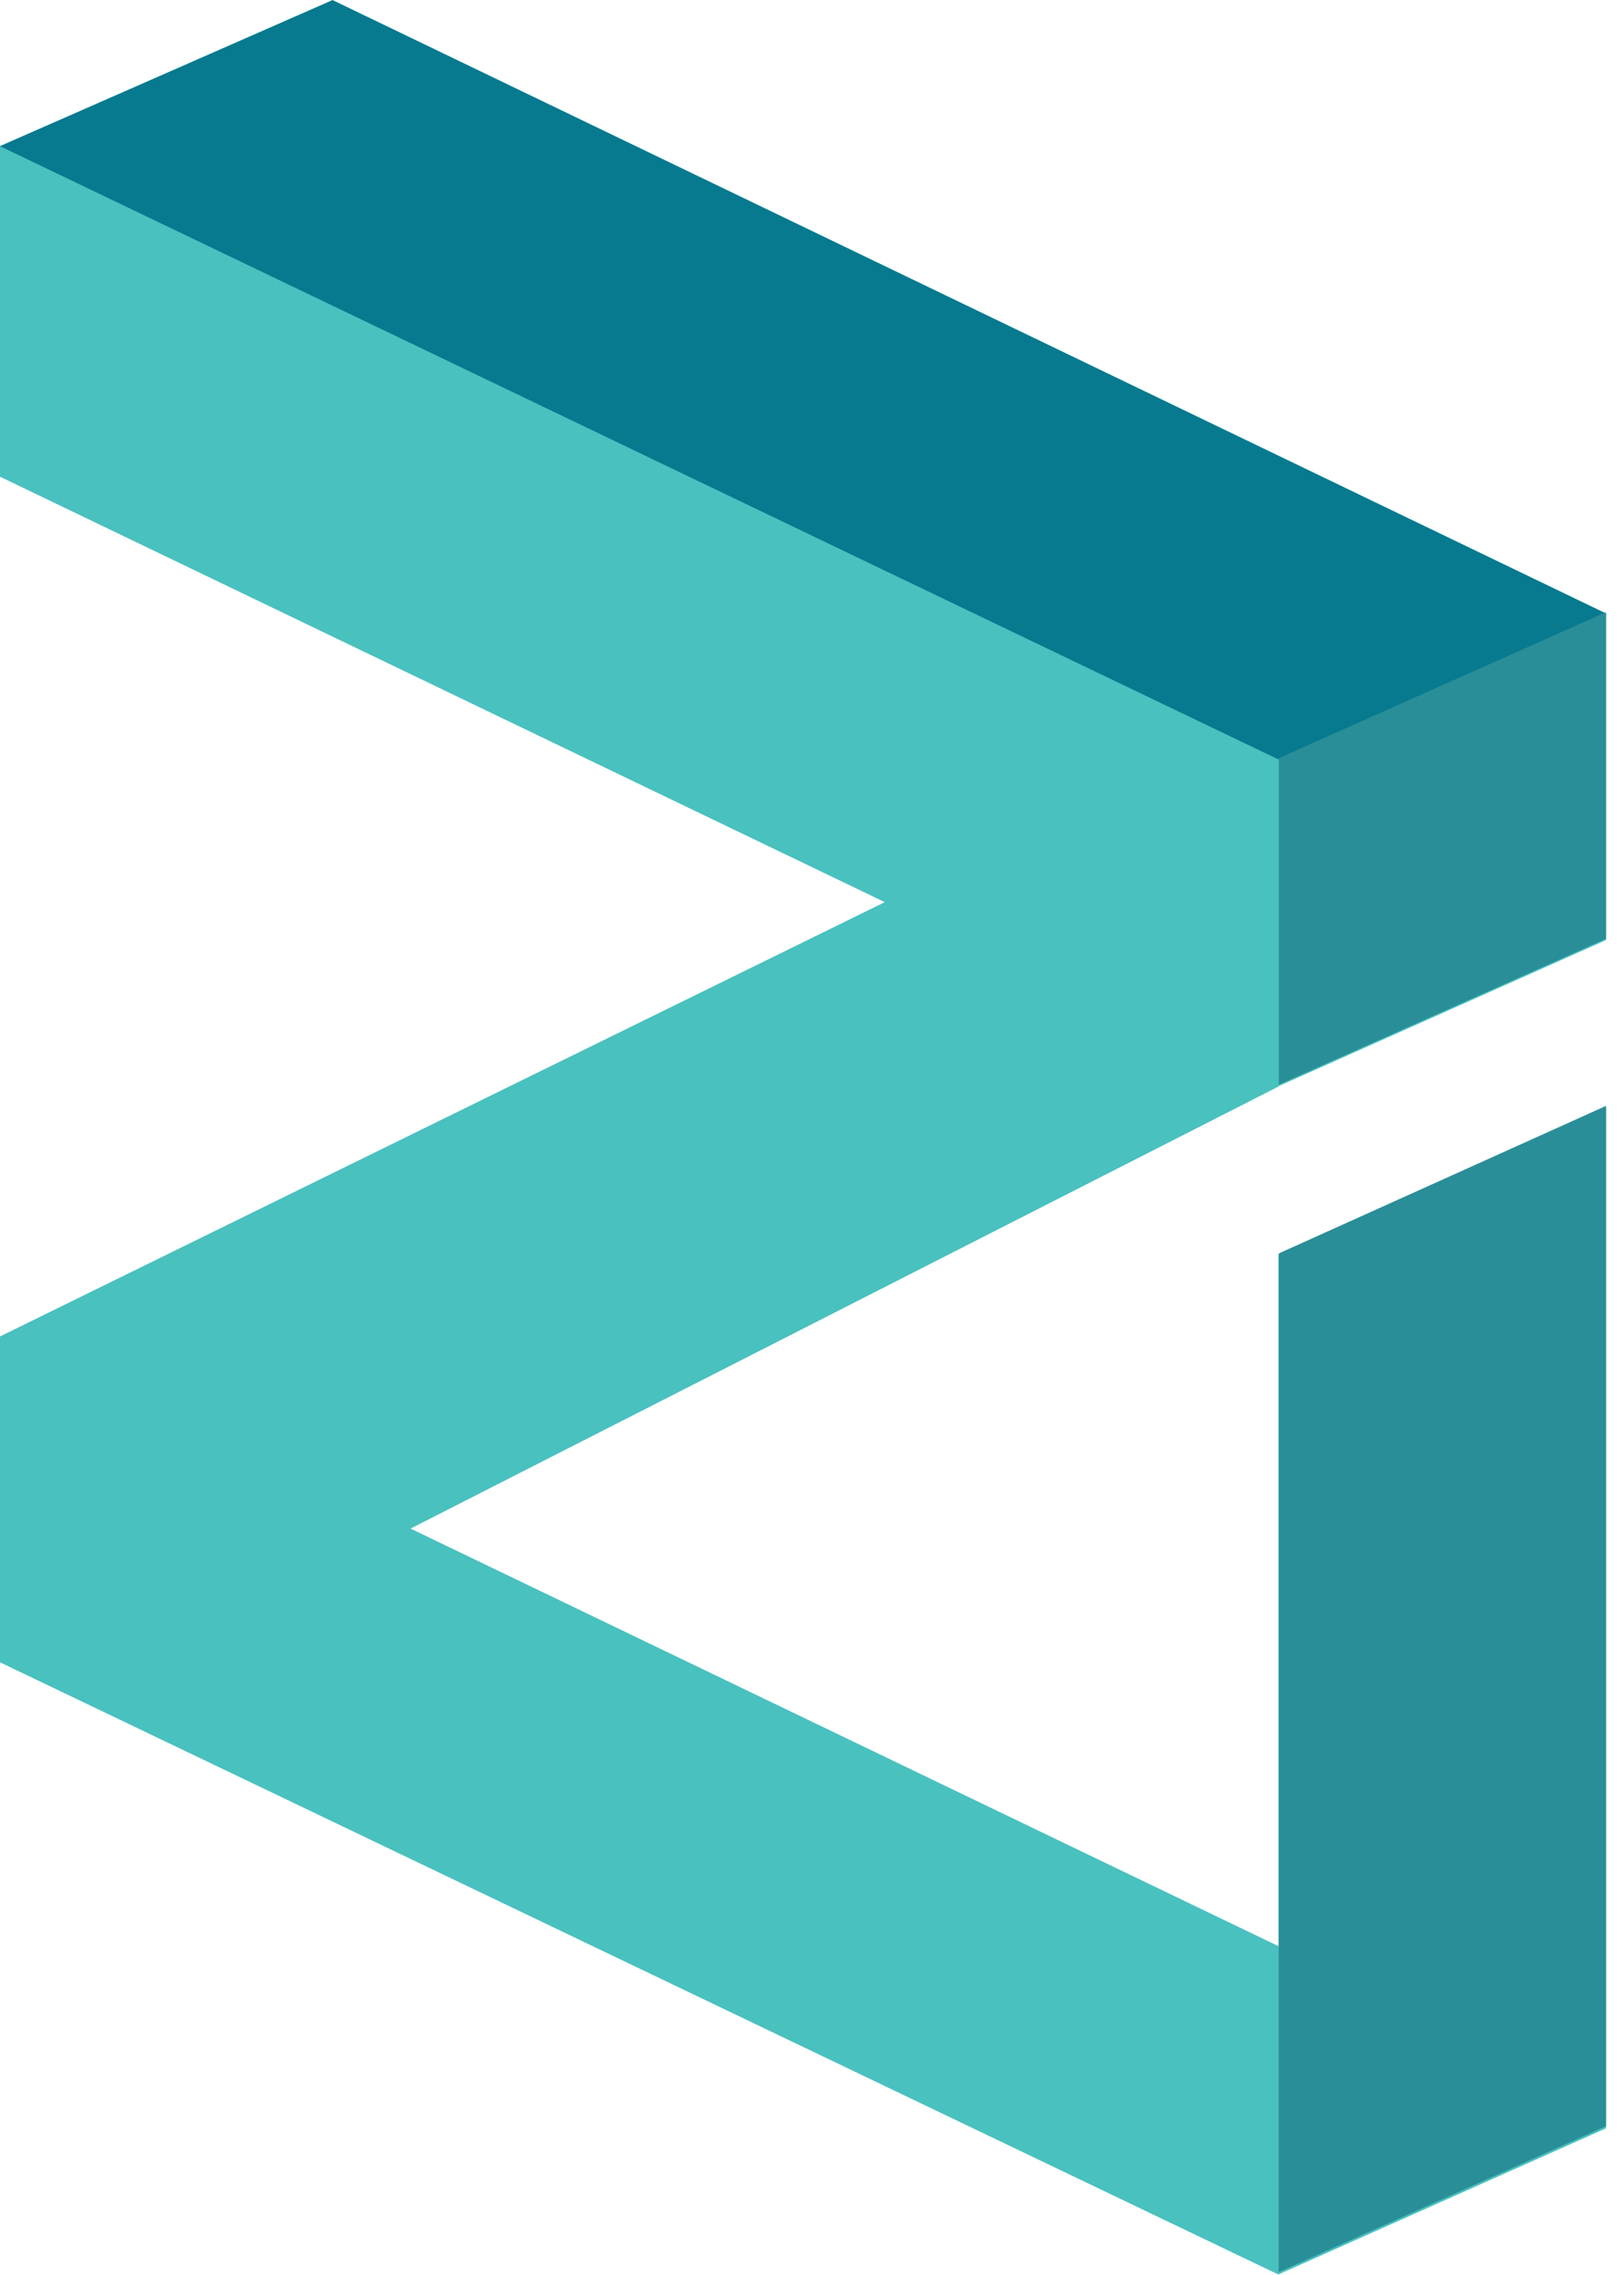 <svg width="50" height="70" viewBox="0 0 50 70" fill="none" xmlns="http://www.w3.org/2000/svg">
<g clip-path="url(#clip0_1043_2030)">
<path d="M49.447 28.925L39.368 33.419L12.63 47.029L39.368 59.885V38.635L49.447 34.093V65.486L39.368 69.98L-0.001 51.138V41.123L27.251 27.754L-0.001 14.657V4.498L10.239 0.004L49.447 18.878V28.925Z" fill="#49C1BF"/>
<path d="M-0.001 4.498L39.368 23.372L49.447 18.878L10.239 0.004L-0.001 4.498Z" fill="#077A8F"/>
<path d="M39.368 23.33L49.447 18.836V28.883L39.368 33.377V23.33Z" fill="#298E97"/>
<path d="M-0.001 4.507V14.667L27.251 27.763L-0.001 41.132V51.147L39.368 69.989V59.91L12.63 47.038L39.368 33.428V23.381L-0.001 4.507Z" fill="#49C1BF"/>
<path d="M39.368 69.914L49.447 65.42V34.027L39.368 38.569V69.914Z" fill="#298E97"/>
</g>
<defs>
<clipPath id="clip0_1043_2030">
<rect width="49.448" height="70" fill="white"/>
</clipPath>
</defs>
</svg>

